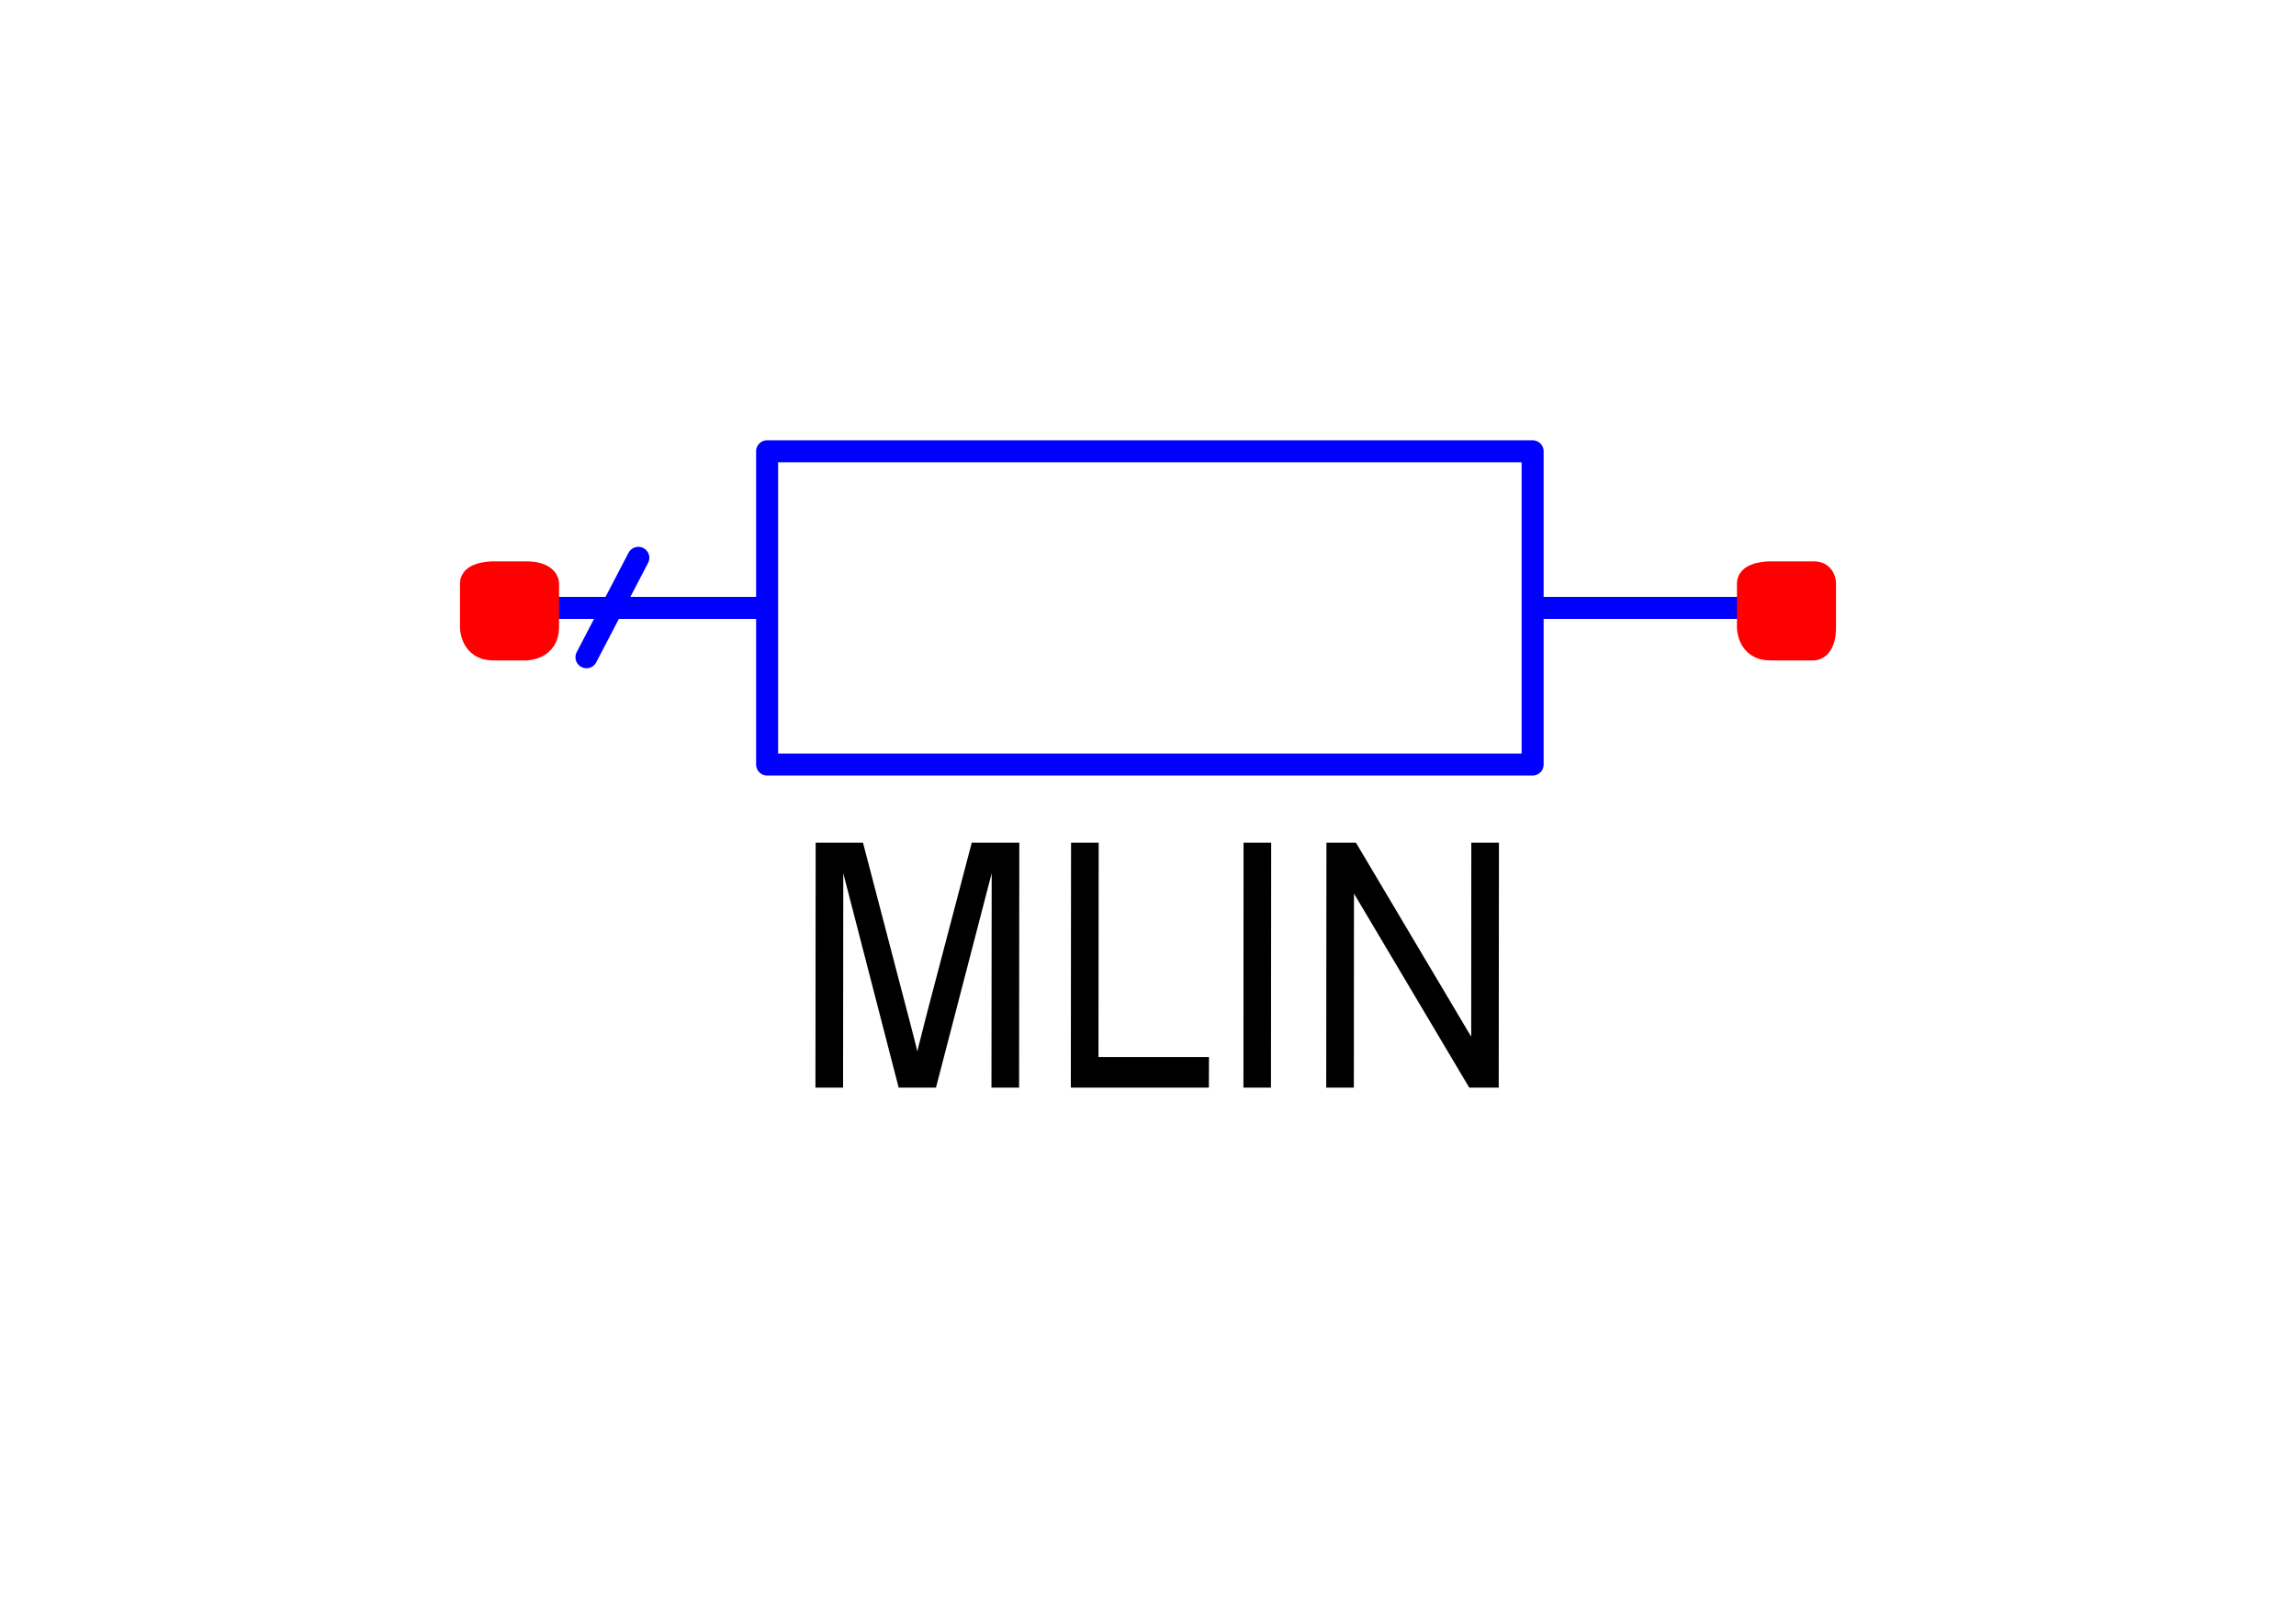 <?xml version="1.0" encoding="utf-8"?>
<!-- Created with "sPlan" (http://www.abacom-online.de) -->
<svg version="1.1" baseProfile="full"
xmlns="http://www.w3.org/2000/svg"
width="20mm" height="14mm"
viewBox="0 0 205 146">
<title>MLIN</title>
<defs>
<style type="text/css">
<![CDATA[
polyline {stroke-linecap:round; stroke-linejoin:round}
polygon {stroke-linecap:round; stroke-linejoin:round}
path {stroke-linecap:round; stroke-linejoin:round}
circle {stroke-linecap:round; stroke-linejoin:round}
]]>
</style>
</defs>
<polyline points="44.56 55.23 67.90 55.23 67.90 41.00 137.44 41.00 137.44 55.23 160.78 55.23 137.44 55.23 137.44 69.46 67.90 69.46 67.90 55.23" fill="none" stroke="rgb(0,0,255)" stroke-width="2" />
<path fill="rgb(0,0,0)" stroke="rgb(0,0,0)" stroke-width="0" d=" M 72.29 98.81 L 72.31 76.56 76.61 76.56 80.71 92.25 80.93 93.08 81.12 93.82 81.29 94.48 81.43 95.04 81.55 95.52 81.67 94.99 81.83 94.38 82.01 93.67 82.21 92.87 82.44 91.98 86.49 76.56 90.81 76.56 90.79 98.81 88.28 98.81 88.30 79.34 83.24 98.81 79.85 98.81 74.82 79.34 74.80 98.81 Z M 95.49 98.81 L 95.51 76.56 98.02 76.56 98.00 96.03 108.04 96.03 108.03 98.81 Z M 111.17 98.81 L 111.18 76.56 113.69 76.56 113.67 98.81 Z M 118.69 98.81 L 118.71 76.56 121.39 76.56 131.86 94.19 131.87 76.56 134.38 76.56 134.36 98.81 131.68 98.81 121.21 81.18 121.20 98.81 Z" />
<path fill="rgb(255,0,0)" stroke="rgb(255,0,0)" stroke-width="2" d=" M 157 53 C 157 52 159 52 159 52 L 163 52 L 163 52 C 164 52 164 53 164 53 L 164 57 L 164 57 C 164 59 163 59 163 59 L 159 59 L 159 59 C 157 59 157 57 157 57 L 157 53 Z" />
<path fill="rgb(255,0,0)" stroke="rgb(255,0,0)" stroke-width="2" d=" M 41 53 C 41 52 43 52 43 52 L 46 52 L 46 52 C 48 52 48 53 48 53 L 48 57 L 48 57 C 48 59 46 59 46 59 L 43 59 L 43 59 C 41 59 41 57 41 57 L 41 53 Z" />
<polyline points="56.20 50.68 51.49 59.71" fill="none" stroke="rgb(0,0,255)" stroke-width="2" />
</svg>
